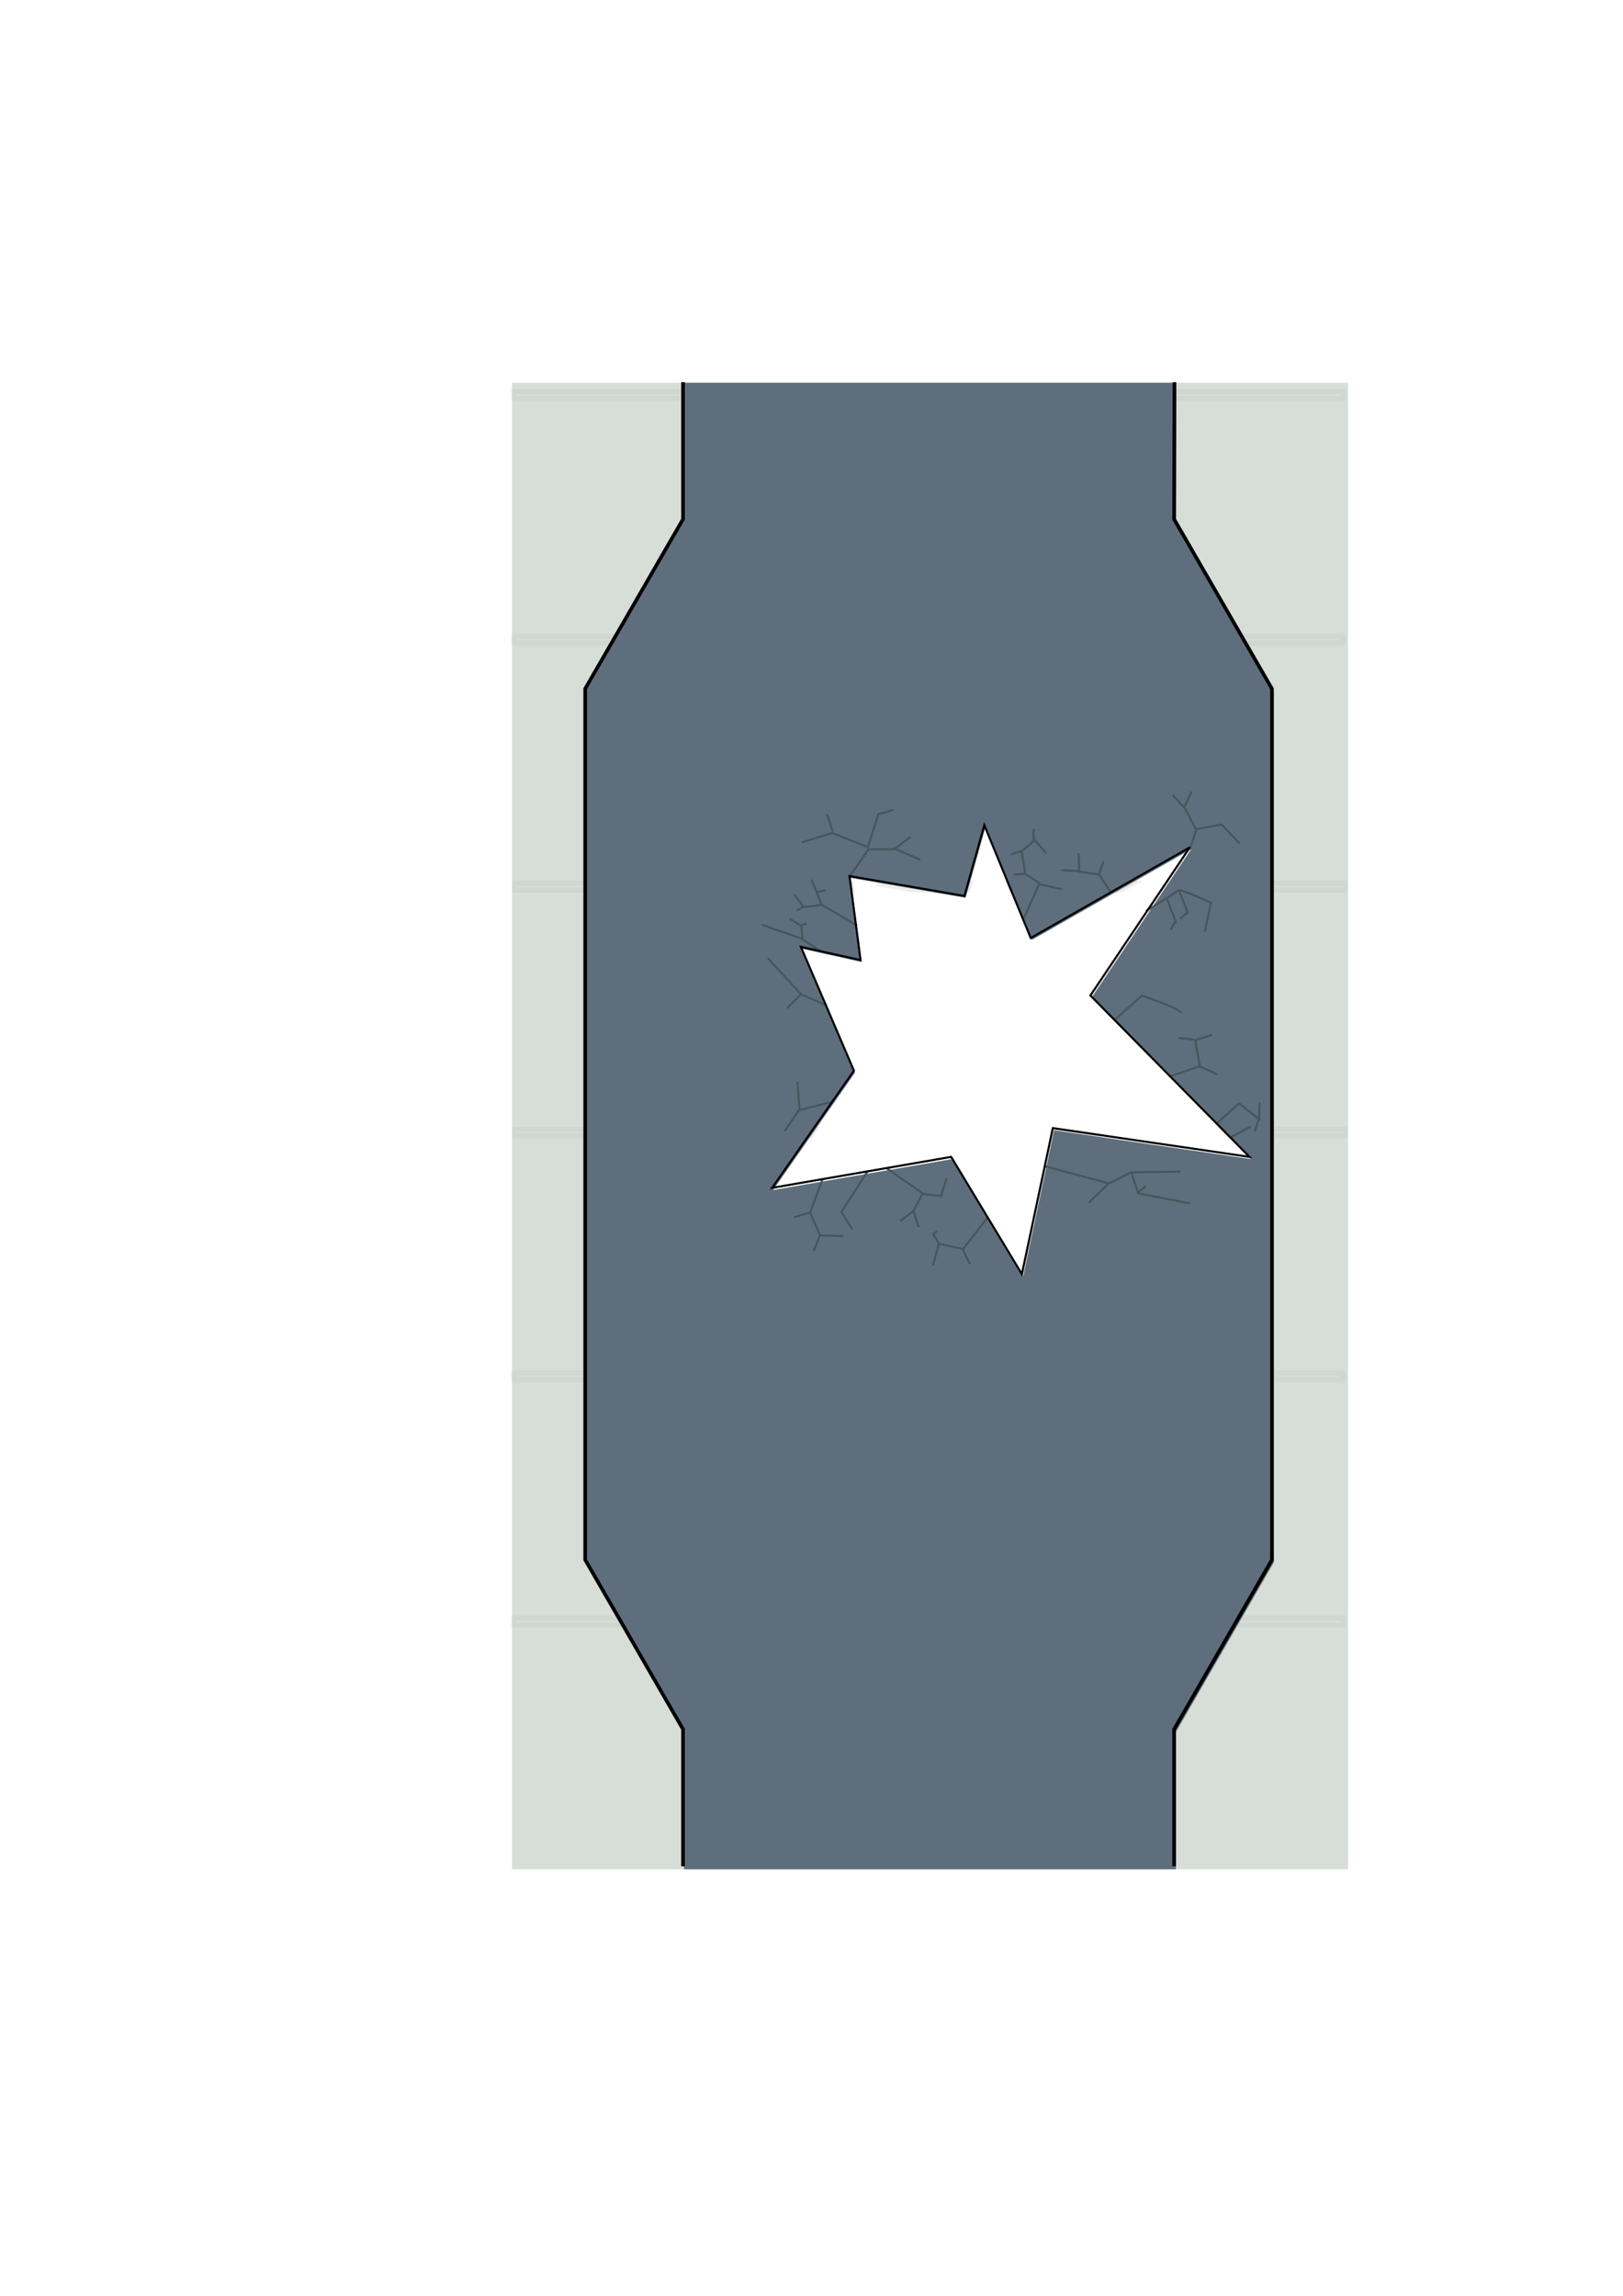 <?xml version="1.0" encoding="UTF-8" standalone="no"?>
<!-- Created with Inkscape (http://www.inkscape.org/) -->

<svg
   xmlns:dc="http://purl.org/dc/elements/1.1/"
   xmlns:cc="http://creativecommons.org/ns#"
   xmlns:rdf="http://www.w3.org/1999/02/22-rdf-syntax-ns#"
   xmlns:svg="http://www.w3.org/2000/svg"
   xmlns="http://www.w3.org/2000/svg"
   xmlns:sodipodi="http://sodipodi.sourceforge.net/DTD/sodipodi-0.dtd"
   xmlns:inkscape="http://www.inkscape.org/namespaces/inkscape"
   width="210mm"
   height="297mm"
   viewBox="0 0 210 297"
   version="1.1"
   id="svg8"
   inkscape:export-filename="/home/josh/android/andbeyond/assets_local/backdrop_7.png"
   inkscape:export-xdpi="135.46652"
   inkscape:export-ydpi="135.46652"
   inkscape:version="0.92.1 r"
   sodipodi:docname="backdrop_7.svg">
  <defs
     id="defs2" />
  <sodipodi:namedview
     id="base"
     pagecolor="#bebcbc"
     bordercolor="#666666"
     borderopacity="1.0"
     inkscape:pageopacity="0"
     inkscape:pageshadow="2"
     inkscape:zoom="1"
     inkscape:cx="257.23037"
     inkscape:cy="546.15112"
     inkscape:document-units="mm"
     inkscape:current-layer="layer1"
     showgrid="false"
     inkscape:snap-nodes="false"
     inkscape:window-width="1918"
     inkscape:window-height="1042"
     inkscape:window-x="0"
     inkscape:window-y="18"
     inkscape:window-maximized="0" />
  <g
     inkscape:label="Layer 1"
     inkscape:groupmode="layer"
     id="layer1">
    <path
       style="fill:#d7ddd7;fill-opacity:1;fill-rule:evenodd;stroke:none;stroke-width:3.024;stroke-miterlimit:4;stroke-dasharray:none;stroke-dashoffset:0;stroke-opacity:1"
       d="M 250 186.85 L 250 912.52 L 658.189 912.52 L 658.189 186.85 L 250 186.85 z M 480.719 403.662 L 503.414 458.799 L 581.227 414.473 L 532.594 486.908 L 610.406 565.832 L 514.221 551.777 L 499.09 623.133 L 464.506 565.832 L 376.967 580.969 L 416.953 523.668 L 391.016 463.123 L 420.195 469.611 L 414.793 428.527 L 470.99 438.258 L 480.719 403.662 z "
       transform="scale(0.265)"
       id="rect4485" />
    <path
       style="fill:none;fill-opacity:1;fill-rule:evenodd;stroke:#c2c9c3;stroke-width:2.513;stroke-miterlimit:4;stroke-dasharray:none;stroke-dashoffset:0;stroke-opacity:0.31"
       d="M 251.262 551.211 L 251.262 554.523 L 395.572 554.523 L 397.885 551.211 L 251.262 551.211 z M 596.984 551.211 L 600.25 554.523 L 656.928 554.523 L 656.928 551.211 L 596.984 551.211 z M 514.721 551.277 L 514.033 554.523 L 536.936 554.523 L 514.721 551.277 z "
       transform="scale(0.265)"
       id="rect6773" />
    <path
       style="fill:none;fill-opacity:1;fill-rule:evenodd;stroke:#c2c9c3;stroke-width:2.513;stroke-miterlimit:4;stroke-dasharray:none;stroke-dashoffset:0;stroke-opacity:0.31"
       d="M 251.262 431.211 L 251.262 434.523 L 416.016 434.523 L 415.58 431.211 L 251.262 431.211 z M 427.904 431.211 L 447.035 434.523 L 472.682 434.523 L 473.613 431.211 L 427.904 431.211 z M 492.354 431.211 L 493.717 434.523 L 547.406 434.523 L 553.221 431.211 L 492.354 431.211 z M 570.824 431.211 L 568.6 434.523 L 656.928 434.523 L 656.928 431.211 L 570.824 431.211 z "
       transform="scale(0.265)"
       id="rect6775" />
    <rect
       y="177.591"
       x="66.48"
       height="0.877"
       width="107.332"
       id="rect6777"
       style="fill:none;fill-opacity:1;fill-rule:evenodd;stroke:#c2c9c3;stroke-width:0.665;stroke-miterlimit:4;stroke-dasharray:none;stroke-dashoffset:0;stroke-opacity:0.31" />
    <rect
       style="fill:none;fill-opacity:1;fill-rule:evenodd;stroke:#c2c9c3;stroke-width:0.665;stroke-miterlimit:4;stroke-dasharray:none;stroke-dashoffset:0;stroke-opacity:0.31"
       id="rect6779"
       width="107.332"
       height="0.877"
       x="66.48"
       y="209.341" />
    <rect
       style="fill:none;fill-opacity:1;fill-rule:evenodd;stroke:#c2c9c3;stroke-width:0.665;stroke-miterlimit:4;stroke-dasharray:none;stroke-dashoffset:0;stroke-opacity:0.31"
       id="rect6781"
       width="107.332"
       height="0.877"
       x="66.48"
       y="82.341" />
    <rect
       y="50.657"
       x="66.48"
       height="0.877"
       width="107.332"
       id="rect6783"
       style="fill:none;fill-opacity:1;fill-rule:evenodd;stroke:#c2c9c3;stroke-width:0.665;stroke-miterlimit:4;stroke-dasharray:none;stroke-dashoffset:0;stroke-opacity:0.31" />
    <path
       style="fill:#5f6e7d;fill-opacity:1;fill-rule:evenodd;stroke:none;stroke-width:1px;stroke-linecap:butt;stroke-linejoin:miter;stroke-opacity:1"
       d="M 334.02 186.854 L 334.02 253.854 L 286.17 336.73 L 286.17 549.686 L 286.17 762.643 L 334.02 845.518 L 334.02 912.518 L 574.17 912.518 L 574.17 845.518 L 622.02 762.643 L 622.02 549.686 L 622.02 336.73 L 574.17 253.854 L 574.348 186.854 L 334.02 186.854 z M 481.219 403.662 L 503.914 458.799 L 581.727 414.473 L 533.094 486.908 L 610.906 565.832 L 514.721 551.777 L 499.59 623.133 L 465.006 565.832 L 377.467 580.969 L 417.453 523.668 L 391.516 463.123 L 420.695 469.611 L 415.293 428.527 L 471.49 438.258 L 481.219 403.662 z "
       transform="scale(0.265)"
       id="path4561" />
    <path
       sodipodi:nodetypes="cccccccccccccc"
       style="fill:none;fill-opacity:1;fill-rule:evenodd;stroke:#000000;stroke-width:0.465;stroke-linecap:butt;stroke-linejoin:miter;stroke-opacity:1;stroke-miterlimit:4;stroke-dasharray:none"
       d="m 151.963,49.438 -0.047,17.727 12.66,21.928 v 56.345 56.345 l -12.66,21.928 v 17.727 m -63.54,0 V 223.71 L 75.716,201.782 V 145.438 89.093 L 88.376,67.166 V 49.438"
       id="path4571"
       inkscape:connector-curvature="0"
       inkscape:export-xdpi="253.99997"
       inkscape:export-ydpi="253.99997" />
    <g
       id="g10938">
      <path
         inkscape:connector-curvature="0"
         id="path10779"
         d="m 107.884,142.483 -4.432,1.124 -0.265,-3.704"
         style="fill:none;fill-rule:evenodd;stroke:#45575c;stroke-width:0.265px;stroke-linecap:butt;stroke-linejoin:miter;stroke-opacity:1" />
      <path
         inkscape:connector-curvature="0"
         id="path10781"
         d="m 103.386,143.608 -1.852,2.712"
         style="fill:none;fill-rule:evenodd;stroke:#45575c;stroke-width:0.265px;stroke-linecap:butt;stroke-linejoin:miter;stroke-opacity:1" />
      <path
         inkscape:connector-curvature="0"
         id="path10783"
         d="m 153.988,109.807 0.794,-2.447 -1.455,-2.778 -1.587,-1.72"
         style="fill:none;fill-rule:evenodd;stroke:#45575c;stroke-width:0.265px;stroke-linecap:butt;stroke-linejoin:miter;stroke-opacity:1" />
      <path
         inkscape:connector-curvature="0"
         id="path10785"
         d="m 153.235,104.458 0.926,-2.051"
         style="fill:none;fill-rule:evenodd;stroke:#45575c;stroke-width:0.265px;stroke-linecap:butt;stroke-linejoin:miter;stroke-opacity:1" />
      <path
         inkscape:connector-curvature="0"
         id="path10787"
         d="m 154.831,107.261 3.241,-0.595 2.315,2.447"
         style="fill:none;fill-rule:evenodd;stroke:#45575c;stroke-width:0.265px;stroke-linecap:butt;stroke-linejoin:miter;stroke-opacity:1" />
      <path
         inkscape:connector-curvature="0"
         id="path10789"
         d="m 109.961,113.326 2.432,-3.461 h 3.274 l 2.152,-1.59"
         style="fill:none;fill-rule:evenodd;stroke:#45575c;stroke-width:0.265px;stroke-linecap:butt;stroke-linejoin:miter;stroke-opacity:1" />
      <path
         inkscape:connector-curvature="0"
         id="path10791"
         d="m 115.621,109.724 3.461,1.497"
         style="fill:none;fill-rule:evenodd;stroke:#45575c;stroke-width:0.265px;stroke-linecap:butt;stroke-linejoin:miter;stroke-opacity:1" />
      <path
         inkscape:connector-curvature="0"
         id="path10793"
         d="m 112.16,109.537 -4.49,-1.777 -3.929,1.216"
         style="fill:none;fill-rule:evenodd;stroke:#45575c;stroke-width:0.265px;stroke-linecap:butt;stroke-linejoin:miter;stroke-opacity:1" />
      <path
         inkscape:connector-curvature="0"
         id="path10795"
         d="m 107.763,107.573 -0.748,-2.245"
         style="fill:none;fill-rule:evenodd;stroke:#45575c;stroke-width:0.265px;stroke-linecap:butt;stroke-linejoin:miter;stroke-opacity:1" />
      <path
         inkscape:connector-curvature="0"
         id="path10797"
         d="m 112.253,109.724 1.403,-4.397 1.964,-0.561"
         style="fill:none;fill-rule:evenodd;stroke:#45575c;stroke-width:0.265px;stroke-linecap:butt;stroke-linejoin:miter;stroke-opacity:1" />
      <path
         inkscape:connector-curvature="0"
         id="path10799"
         d="m 107.015,130.117 -3.368,-1.497 -4.303,-4.677"
         style="fill:none;fill-rule:evenodd;stroke:#45575c;stroke-width:0.265px;stroke-linecap:butt;stroke-linejoin:miter;stroke-opacity:1" />
      <path
         inkscape:connector-curvature="0"
         id="path10801"
         d="m 103.6,128.667 -1.777,1.777"
         style="fill:none;fill-rule:evenodd;stroke:#45575c;stroke-width:0.265px;stroke-linecap:butt;stroke-linejoin:miter;stroke-opacity:1" />
      <path
         inkscape:connector-curvature="0"
         id="path10803"
         d="m 106.173,123.054 -2.479,-1.637 -5.098,-1.777"
         style="fill:none;fill-rule:evenodd;stroke:#45575c;stroke-width:0.265px;stroke-linecap:butt;stroke-linejoin:miter;stroke-opacity:1" />
      <path
         inkscape:connector-curvature="0"
         id="path10805"
         d="m 103.834,121.417 -0.14,-1.637 -1.543,-0.935"
         style="fill:none;fill-rule:evenodd;stroke:#45575c;stroke-width:0.265px;stroke-linecap:butt;stroke-linejoin:miter;stroke-opacity:1" />
      <path
         inkscape:connector-curvature="0"
         id="path10807"
         d="m 103.787,119.687 0.608,-0.234"
         style="fill:none;fill-rule:evenodd;stroke:#45575c;stroke-width:0.265px;stroke-linecap:butt;stroke-linejoin:miter;stroke-opacity:1" />
      <path
         inkscape:connector-curvature="0"
         id="path10809"
         d="m 110.897,119.733 -4.537,-2.666 -2.385,0.281 -1.216,-1.684"
         style="fill:none;fill-rule:evenodd;stroke:#45575c;stroke-width:0.265px;stroke-linecap:butt;stroke-linejoin:miter;stroke-opacity:1" />
      <path
         inkscape:connector-curvature="0"
         id="path10811"
         d="m 104.021,117.301 -0.935,0.468"
         style="fill:none;fill-rule:evenodd;stroke:#45575c;stroke-width:0.265px;stroke-linecap:butt;stroke-linejoin:miter;stroke-opacity:1" />
      <path
         inkscape:connector-curvature="0"
         id="path10813"
         d="m 106.313,117.021 -1.31,-3.227"
         style="fill:none;fill-rule:evenodd;stroke:#45575c;stroke-width:0.265px;stroke-linecap:butt;stroke-linejoin:miter;stroke-opacity:1" />
      <path
         inkscape:connector-curvature="0"
         id="path10815"
         d="m 105.612,115.43 1.263,-0.281"
         style="fill:none;fill-rule:evenodd;stroke:#45575c;stroke-width:0.265px;stroke-linecap:butt;stroke-linejoin:miter;stroke-opacity:1" />
      <path
         inkscape:connector-curvature="0"
         id="path10817"
         d="m 135.136,150.851 8.367,2.249 2.877,-1.455 6.35,-0.066"
         style="fill:none;fill-rule:evenodd;stroke:#45575c;stroke-width:0.265px;stroke-linecap:butt;stroke-linejoin:miter;stroke-opacity:1" />
      <path
         inkscape:connector-curvature="0"
         id="path10819"
         d="m 146.381,151.678 0.893,2.712 6.714,1.29"
         style="fill:none;fill-rule:evenodd;stroke:#45575c;stroke-width:0.265px;stroke-linecap:butt;stroke-linejoin:miter;stroke-opacity:1" />
      <path
         inkscape:connector-curvature="0"
         id="path10821"
         d="m 147.108,154.357 1.158,-0.893"
         style="fill:none;fill-rule:evenodd;stroke:#45575c;stroke-width:0.265px;stroke-linecap:butt;stroke-linejoin:miter;stroke-opacity:1" />
      <path
         inkscape:connector-curvature="0"
         id="path10823"
         d="m 143.503,153.034 -2.613,2.547"
         style="fill:none;fill-rule:evenodd;stroke:#45575c;stroke-width:0.265px;stroke-linecap:butt;stroke-linejoin:miter;stroke-opacity:1" />
      <path
         inkscape:connector-curvature="0"
         id="path10825"
         d="m 127.777,157.532 -3.175,4.051 -3.142,-0.678 -0.744,2.795"
         style="fill:none;fill-rule:evenodd;stroke:#45575c;stroke-width:0.265px;stroke-linecap:butt;stroke-linejoin:miter;stroke-opacity:1" />
      <path
         inkscape:connector-curvature="0"
         id="path10827"
         d="m 121.46,160.822 -0.728,-1.207 0.562,-0.331"
         style="fill:none;fill-rule:evenodd;stroke:#45575c;stroke-width:0.265px;stroke-linecap:butt;stroke-linejoin:miter;stroke-opacity:1" />
      <path
         inkscape:connector-curvature="0"
         id="path10829"
         d="m 124.553,161.599 0.943,1.935"
         style="fill:none;fill-rule:evenodd;stroke:#45575c;stroke-width:0.265px;stroke-linecap:butt;stroke-linejoin:miter;stroke-opacity:1" />
      <path
         inkscape:connector-curvature="0"
         id="path10831"
         d="m 106.453,152.474 -1.637,4.397 1.31,2.947 2.993,0.093"
         style="fill:none;fill-rule:evenodd;stroke:#45575c;stroke-width:0.265px;stroke-linecap:butt;stroke-linejoin:miter;stroke-opacity:1" />
      <path
         inkscape:connector-curvature="0"
         id="path10833"
         d="m 106.126,159.724 -0.842,2.105"
         style="fill:none;fill-rule:evenodd;stroke:#45575c;stroke-width:0.265px;stroke-linecap:butt;stroke-linejoin:miter;stroke-opacity:1" />
      <path
         inkscape:connector-curvature="0"
         id="path10835"
         d="m 104.863,156.824 -2.152,0.655"
         style="fill:none;fill-rule:evenodd;stroke:#45575c;stroke-width:0.265px;stroke-linecap:butt;stroke-linejoin:miter;stroke-opacity:1" />
      <path
         inkscape:connector-curvature="0"
         id="path10837"
         d="m 112.249,151.545 -3.373,5.226 1.389,2.249"
         style="fill:none;fill-rule:evenodd;stroke:#45575c;stroke-width:0.265px;stroke-linecap:butt;stroke-linejoin:miter;stroke-opacity:1" />
      <path
         inkscape:connector-curvature="0"
         id="path10839"
         d="m 114.763,151.148 4.63,3.241 -1.191,2.249 0.661,2.117"
         style="fill:none;fill-rule:evenodd;stroke:#45575c;stroke-width:0.265px;stroke-linecap:butt;stroke-linejoin:miter;stroke-opacity:1" />
      <path
         inkscape:connector-curvature="0"
         id="path10841"
         d="m 118.136,156.705 -1.654,1.257"
         style="fill:none;fill-rule:evenodd;stroke:#45575c;stroke-width:0.265px;stroke-linecap:butt;stroke-linejoin:miter;stroke-opacity:1" />
      <path
         inkscape:connector-curvature="0"
         id="path10843"
         d="m 119.327,154.456 2.447,0.265 0.728,-2.315"
         style="fill:none;fill-rule:evenodd;stroke:#45575c;stroke-width:0.265px;stroke-linecap:butt;stroke-linejoin:miter;stroke-opacity:1" />
      <path
         inkscape:connector-curvature="0"
         id="path10845"
         d="m 144.264,131.9 3.506,-3.109 c 0,0 5.292,1.852 5.027,2.249"
         style="fill:none;fill-rule:evenodd;stroke:#45575c;stroke-width:0.265px;stroke-linecap:butt;stroke-linejoin:miter;stroke-opacity:1" />
      <path
         inkscape:connector-curvature="0"
         id="path10847"
         d="m 151.408,139.242 3.836,-1.323 -0.595,-3.373 2.183,-0.661"
         style="fill:none;fill-rule:evenodd;stroke:#45575c;stroke-width:0.265px;stroke-linecap:butt;stroke-linejoin:miter;stroke-opacity:1" />
      <path
         inkscape:connector-curvature="0"
         id="path10849"
         d="m 154.517,134.48 -2.051,-0.198"
         style="fill:none;fill-rule:evenodd;stroke:#45575c;stroke-width:0.265px;stroke-linecap:butt;stroke-linejoin:miter;stroke-opacity:1" />
      <path
         inkscape:connector-curvature="0"
         id="path10851"
         d="m 155.046,137.853 2.447,1.124"
         style="fill:none;fill-rule:evenodd;stroke:#45575c;stroke-width:0.265px;stroke-linecap:butt;stroke-linejoin:miter;stroke-opacity:1" />
      <path
         inkscape:connector-curvature="0"
         id="path10853"
         d="m 157.493,145.261 2.844,-2.514 2.778,2.183"
         style="fill:none;fill-rule:evenodd;stroke:#45575c;stroke-width:0.265px;stroke-linecap:butt;stroke-linejoin:miter;stroke-opacity:1" />
      <path
         inkscape:connector-curvature="0"
         id="path10855"
         d="m 159.279,147.114 2.58,-1.389"
         style="fill:none;fill-rule:evenodd;stroke:#45575c;stroke-width:0.265px;stroke-linecap:butt;stroke-linejoin:miter;stroke-opacity:1" />
      <path
         inkscape:connector-curvature="0"
         id="path10857"
         d="m 162.983,142.616 -0.066,2.051 -0.595,1.72"
         style="fill:none;fill-rule:evenodd;stroke:#45575c;stroke-width:0.265px;stroke-linecap:butt;stroke-linejoin:miter;stroke-opacity:1" />
      <path
         inkscape:connector-curvature="0"
         id="path10859"
         d="m 132.385,119.013 2.117,-4.763 -1.852,-1.191 -0.463,-2.977 -1.389,0.463"
         style="fill:none;fill-rule:evenodd;stroke:#45575c;stroke-width:0.265px;stroke-linecap:butt;stroke-linejoin:miter;stroke-opacity:1" />
      <path
         inkscape:connector-curvature="0"
         id="path10861"
         d="m 134.408,114.371 2.977,0.661"
         style="fill:none;fill-rule:evenodd;stroke:#45575c;stroke-width:0.265px;stroke-linecap:butt;stroke-linejoin:miter;stroke-opacity:1" />
      <path
         inkscape:connector-curvature="0"
         id="path10863"
         d="m 132.603,113.06 -1.455,0.066"
         style="fill:none;fill-rule:evenodd;stroke:#45575c;stroke-width:0.265px;stroke-linecap:butt;stroke-linejoin:miter;stroke-opacity:1" />
      <path
         inkscape:connector-curvature="0"
         id="path10865"
         d="m 131.961,110.336 1.918,-1.654 1.521,1.72"
         style="fill:none;fill-rule:evenodd;stroke:#45575c;stroke-width:0.265px;stroke-linecap:butt;stroke-linejoin:miter;stroke-opacity:1" />
      <path
         inkscape:connector-curvature="0"
         id="path10867"
         d="M 133.747,108.749 V 107.228"
         style="fill:none;fill-rule:evenodd;stroke:#45575c;stroke-width:0.265px;stroke-linecap:butt;stroke-linejoin:miter;stroke-opacity:1" />
      <path
         inkscape:connector-curvature="0"
         id="path10869"
         d="m 143.684,115.384 -1.45,-2.245 -2.572,-0.374 -0.093,-2.385"
         style="fill:none;fill-rule:evenodd;stroke:#45575c;stroke-width:0.265px;stroke-linecap:butt;stroke-linejoin:miter;stroke-opacity:1" />
      <path
         inkscape:connector-curvature="0"
         id="path10871"
         d="m 139.568,112.671 -2.198,-0.093"
         style="fill:none;fill-rule:evenodd;stroke:#45575c;stroke-width:0.265px;stroke-linecap:butt;stroke-linejoin:miter;stroke-opacity:1" />
      <path
         inkscape:connector-curvature="0"
         id="path10873"
         d="m 142.187,113.092 0.608,-1.637"
         style="fill:none;fill-rule:evenodd;stroke:#45575c;stroke-width:0.265px;stroke-linecap:butt;stroke-linejoin:miter;stroke-opacity:1" />
      <path
         inkscape:connector-curvature="0"
         id="path10875"
         d="m 148.268,117.863 c 0,0 3.882,-2.339 4.116,-2.666 0.234,-0.327 4.303,1.59 4.303,1.59 l -0.795,3.742"
         style="fill:none;fill-rule:evenodd;stroke:#45575c;stroke-width:0.265px;stroke-linecap:butt;stroke-linejoin:miter;stroke-opacity:1" />
      <path
         inkscape:connector-curvature="0"
         id="path10877"
         d="m 150.981,116.226 1.216,3.181"
         style="fill:none;fill-rule:evenodd;stroke:#45575c;stroke-width:0.265px;stroke-linecap:butt;stroke-linejoin:miter;stroke-opacity:1" />
      <path
         inkscape:connector-curvature="0"
         id="path10879"
         d="m 152.524,115.103 1.216,3.087"
         style="fill:none;fill-rule:evenodd;stroke:#45575c;stroke-width:0.265px;stroke-linecap:butt;stroke-linejoin:miter;stroke-opacity:1" />
      <path
         inkscape:connector-curvature="0"
         id="path10881"
         d="m 152.01,119.266 -0.514,1.029"
         style="fill:none;fill-rule:evenodd;stroke:#45575c;stroke-width:0.265px;stroke-linecap:butt;stroke-linejoin:miter;stroke-opacity:1" />
      <path
         inkscape:connector-curvature="0"
         id="path10883"
         d="m 153.693,118.003 -1.029,0.889"
         style="fill:none;fill-rule:evenodd;stroke:#45575c;stroke-width:0.265px;stroke-linecap:butt;stroke-linejoin:miter;stroke-opacity:1" />
    </g>
    <path
       inkscape:connector-curvature="0"
       id="path10776"
       d="m 110.49,138.507 -6.863,-16.019 7.721,1.716 -1.43,-10.87 14.869,2.574 2.574,-9.154 6.005,14.589 20.588,-11.728 -12.868,19.165 20.588,20.882 -25.449,-3.719 -4.003,18.879 -9.15,-15.161 -23.162,4.005 z"
       style="fill:none;fill-rule:evenodd;stroke:#000000;stroke-width:0.265px;stroke-linecap:butt;stroke-linejoin:miter;stroke-opacity:1" />
  </g>
</svg>
